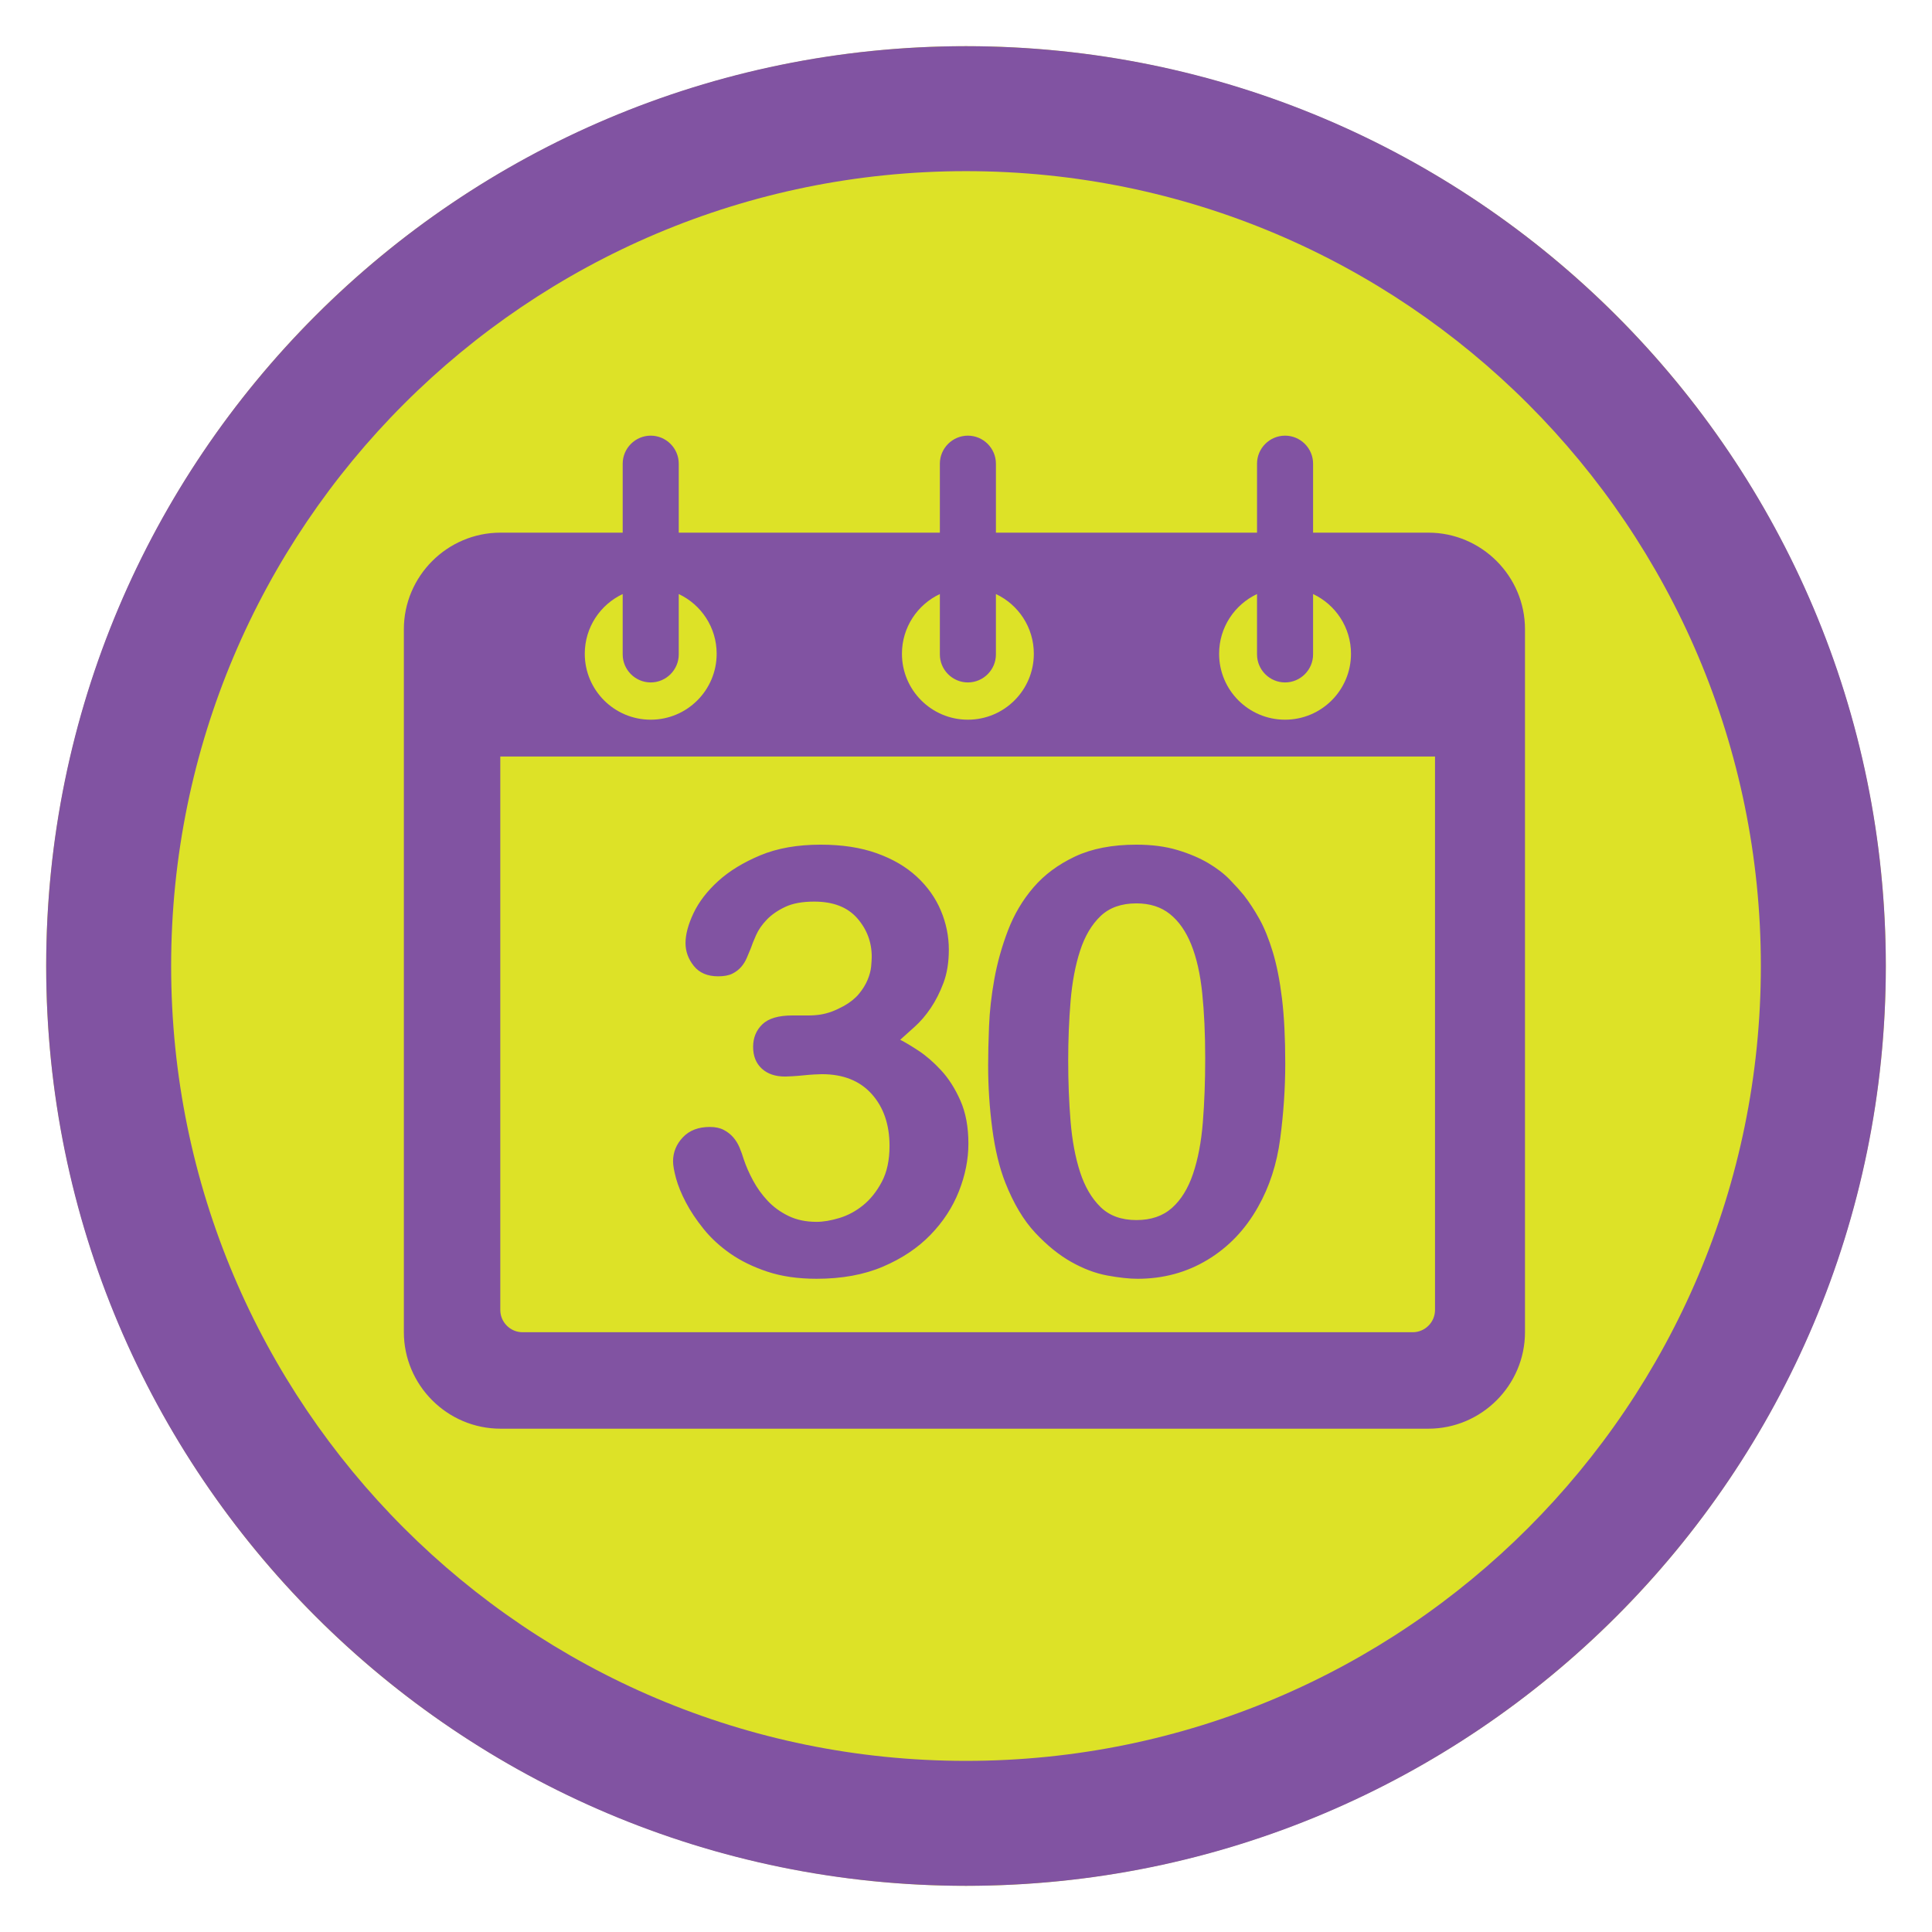 <?xml version="1.0" encoding="UTF-8"?>
<!DOCTYPE svg PUBLIC "-//W3C//DTD SVG 1.1//EN" "http://www.w3.org/Graphics/SVG/1.1/DTD/svg11.dtd">
<!-- Creator: CorelDRAW -->
<svg xmlns="http://www.w3.org/2000/svg" xml:space="preserve" width="152.4mm" height="152.4mm" version="1.1" style="shape-rendering:geometricPrecision; text-rendering:geometricPrecision; image-rendering:optimizeQuality; fill-rule:evenodd; clip-rule:evenodd"
viewBox="0 0 15240 15240"
 xmlns:xlink="http://www.w3.org/1999/xlink"
 xmlns:xodm="http://www.corel.com/coreldraw/odm/2003">
 <defs>
  <style type="text/css">
   <![CDATA[
    .fil2 {fill:none}
    .fil1 {fill:#8153A2}
    .fil0 {fill:#DDE227}
   ]]>
  </style>
 </defs>
 <g id="Capa_x0020_1">
  <g id="_1788837985040">
   <ellipse id="contour" class="fil0" cx="7620.01" cy="7620" rx="7255.7" ry="7255.74"/>
   <path id="contour_24" class="fil1" d="M7620.01 364.25c4007.22,0 7255.71,3248.52 7255.71,7255.75 0,4007.22 -3248.49,7255.74 -7255.71,7255.74 -4007.22,0 -7255.7,-3248.52 -7255.7,-7255.74 0,-4007.23 3248.48,-7255.75 7255.7,-7255.75zm-519.05 7837.72c37.43,18.71 85.77,47.56 145.02,86.54 59.26,38.99 118.52,90.45 177.77,154.38 59.26,63.94 109.94,143.46 152.04,238.59 42.1,95.12 63.16,208.17 63.16,339.16 0,124.75 -24.95,250.28 -74.85,376.59 -49.9,126.31 -124.75,240.92 -224.55,343.84 -99.8,102.92 -224.55,186.34 -374.25,250.28 -149.7,63.93 -324.35,95.9 -523.95,95.9 -146.58,0 -276.01,-18.72 -388.28,-56.14 -112.28,-37.42 -209.74,-84.99 -292.38,-142.68 -82.65,-57.7 -152.82,-122.41 -210.52,-194.14 -57.7,-71.73 -104.48,-141.91 -140.34,-210.52 -35.87,-68.61 -61.6,-131.77 -77.19,-189.46 -15.6,-57.7 -23.39,-102.14 -23.39,-133.33 0,-71.73 25.73,-134.88 77.19,-189.46 51.46,-54.58 122.41,-81.87 212.85,-81.87 43.66,0 80.31,7.8 109.94,23.39 29.62,15.6 54.57,35.09 74.85,58.48 20.27,23.39 36.64,49.9 49.12,79.53 12.47,29.62 23.39,60.03 32.74,91.22 18.71,56.14 43.66,113.05 74.85,170.75 31.19,57.7 69.39,110.72 114.62,159.06 45.22,48.34 99.8,88.1 163.73,119.29 63.93,31.19 138,46.78 222.21,46.78 53.02,0 113.05,-10.14 180.11,-30.41 67.05,-20.27 129.43,-53.8 187.12,-100.58 57.7,-46.78 106.82,-108.37 147.36,-184.78 40.55,-76.41 60.82,-170.75 60.82,-283.03 0,-168.41 -46.78,-304.86 -140.35,-409.33 -93.56,-104.48 -224.54,-156.72 -392.96,-156.72 -12.47,0 -32.74,0.78 -60.81,2.34 -28.07,1.56 -56.92,3.9 -86.55,7.02 -29.63,3.11 -58.47,5.45 -86.54,7.01 -28.07,1.56 -46.78,2.34 -56.14,2.34 -77.97,0 -139.56,-21.05 -184.79,-63.15 -45.22,-42.11 -67.83,-99.02 -67.83,-170.75 0,-71.73 24.17,-130.99 72.51,-177.77 48.34,-46.78 127.09,-70.17 236.25,-70.17 46.78,0 88.1,0 123.97,0 35.86,0 68.61,-2.34 98.24,-7.02 29.63,-4.68 59.25,-12.48 88.88,-23.39 29.63,-10.92 61.6,-25.73 95.9,-44.44 49.9,-28.07 89.67,-60.04 119.29,-95.9 29.63,-35.87 52.24,-72.52 67.84,-109.94 15.59,-37.43 24.95,-72.51 28.07,-105.26 3.11,-32.74 4.67,-58.47 4.67,-77.19 0,-115.39 -38.2,-216.75 -114.61,-304.07 -76.41,-87.33 -189.46,-130.99 -339.16,-130.99 -93.56,0 -169.97,14.03 -229.23,42.1 -59.26,28.07 -107.6,61.6 -145.02,100.58 -37.43,38.99 -65.49,79.53 -84.21,121.63 -18.71,42.11 -32.74,77.19 -42.1,105.26 -9.36,21.83 -19.49,46 -30.41,72.51 -10.91,26.51 -25.73,50.68 -44.44,72.51 -18.71,21.83 -42.1,39.77 -70.17,53.8 -28.07,14.03 -65.5,21.05 -112.28,21.05 -84.2,0 -148.14,-27.29 -191.8,-81.87 -43.66,-54.57 -65.49,-114.61 -65.49,-180.1 0,-68.62 21.05,-147.36 63.15,-236.25 42.11,-88.88 106.82,-173.09 194.14,-252.62 87.33,-79.52 198.04,-147.36 332.15,-203.49 134.11,-56.14 293.16,-84.21 477.17,-84.21 168.41,0 315.77,22.61 442.08,67.83 126.31,45.23 231.56,106.82 315.77,184.79 84.21,77.97 147.36,166.85 189.46,266.65 42.11,99.8 63.16,202.72 63.16,308.76 0,99.8 -14.04,187.12 -42.1,261.97 -28.07,74.85 -61.6,141.12 -100.58,198.82 -38.99,57.7 -81.09,106.82 -126.31,147.36 -45.22,40.54 -83.43,74.85 -114.62,102.92zm2405.84 145.02c0,-190.24 -7.8,-360.99 -23.39,-512.25 -15.59,-151.26 -44.44,-279.13 -86.54,-383.61 -42.11,-104.48 -98.24,-184.78 -168.42,-240.92 -70.17,-56.14 -158.27,-84.21 -264.31,-84.21 -118.51,0 -212.85,33.53 -283.03,100.58 -70.17,67.06 -123.96,158.28 -161.39,273.67 -37.42,115.4 -62.37,247.94 -74.85,397.64 -12.47,149.7 -18.71,305.64 -18.71,467.81 0,168.41 6.24,328.25 18.71,479.51 12.48,151.26 37.43,284.58 74.85,399.98 37.43,115.39 91.22,207.39 161.39,276.01 70.18,68.61 164.52,102.91 283.03,102.91 115.39,0 208.96,-31.96 280.69,-95.9 71.73,-63.93 127.09,-153.59 166.07,-268.99 38.98,-115.39 64.71,-250.28 77.19,-404.65 12.47,-154.38 18.71,-323.57 18.71,-507.58zm631.55 42.1c0,193.37 -13.26,390.63 -39.77,591.78 -26.51,201.16 -84.98,381.27 -175.43,540.33 -99.8,177.76 -232.34,316.55 -397.64,416.35 -165.29,99.8 -349.3,149.7 -552.01,149.7 -65.5,0 -145.02,-8.58 -238.59,-25.73 -93.56,-17.16 -188.68,-53.02 -285.36,-107.6 -96.68,-54.58 -191.02,-130.99 -283.03,-229.23 -92,-98.24 -170.75,-230 -236.24,-395.3 -46.78,-118.51 -81.09,-260.41 -102.92,-425.7 -21.83,-165.3 -32.75,-332.15 -32.75,-500.56 0,-84.21 2.34,-186.35 7.02,-306.42 4.68,-120.07 18.71,-244.82 42.1,-374.25 23.39,-129.43 59.26,-257.29 107.6,-383.6 48.34,-126.31 115.39,-239.37 201.16,-339.17 85.76,-99.8 194.92,-180.88 327.47,-243.26 132.54,-62.37 293.94,-93.56 484.18,-93.56 121.63,0 229.23,14.04 322.79,42.1 93.56,28.07 174.65,62.38 243.26,102.92 68.61,40.55 125.53,84.21 170.75,130.99 45.22,46.78 81.87,87.32 109.94,121.63 43.66,56.14 84.98,119.29 123.97,189.46 38.98,70.18 74.07,156.72 105.26,259.64 31.18,102.92 55.35,225.33 72.51,367.23 17.15,141.9 25.73,312.65 25.73,512.25zm-6190.68 -4187.39l964.23 0 0 -544.09c0,-121.6 99.49,-221.09 221.09,-221.09l0.01 0c121.6,0 221.09,99.49 221.09,221.09l0 544.09 2059.69 0 0 -544.09c0,-121.6 99.49,-221.09 221.09,-221.09 0,0 0,0 0.01,0 121.6,0 221.09,99.49 221.09,221.09l0 544.09 2059.68 0 0 -544.09c0,-121.6 99.49,-221.09 221.09,-221.09l0.01 0c121.6,0 221.09,99.49 221.09,221.09l0 544.09 909.57 0c419.1,0 762,342.9 762,762l0 5544.05c0,419.1 -342.9,762 -762,762l-7319.74 0c-419.1,0 -762,-342.9 -762,-762l0 -5544.05c0,-419.1 342.9,-762 762,-762zm6410.17 484.24l0 476.14c0,121.6 -99.49,221.09 -221.09,221.09l-0.01 0c-121.6,0 -221.09,-99.49 -221.09,-221.09l0 -476.13c-176.72,83.11 -299.08,262.73 -299.08,470.95 0,287.29 232.89,520.18 520.18,520.18 287.29,0 520.18,-232.89 520.18,-520.18 0,-208.23 -122.36,-387.86 -299.09,-470.96zm-2501.87 0l0 476.14c0,121.6 -99.49,221.09 -221.09,221.09 -0.01,0 -0.01,0 -0.01,0 -121.6,0 -221.09,-99.49 -221.09,-221.09l0 -476.13c-176.72,83.11 -299.08,262.73 -299.08,470.95 0,287.29 232.89,520.18 520.18,520.18 287.29,0 520.18,-232.89 520.18,-520.18 0,-208.23 -122.36,-387.86 -299.09,-470.96zm-2501.88 0l0 476.14c0,121.6 -99.49,221.09 -221.09,221.09l-0.01 0c-121.6,0 -221.09,-99.49 -221.09,-221.09l0 -476.13c-176.72,83.11 -299.08,262.73 -299.08,470.95 0,287.29 232.89,520.18 520.18,520.18 287.29,0 520.18,-232.89 520.18,-520.18 0,-208.23 -122.36,-387.86 -299.09,-470.96zm-1407.65 1281.68l1267.67 0 252.93 0c422.56,0 845.12,0 1267.67,0l252.93 0c422.55,0 845.11,0 1267.67,0l252.92 0c422.56,0 845.12,0 1267.67,0l252.93 0 1267.67 0 23.2 0 0 4365.66c0,96.54 -78.98,175.52 -175.52,175.52l-60.78 0 -1054.57 0 -252.93 0c-422.55,0 -845.11,0 -1267.67,0l-252.92 0c-422.56,0 -845.12,0 -1267.67,0l-252.93 0c-422.55,0 -845.11,0 -1267.67,0l-252.93 0 -1054.57 0 -37.58 0c-96.54,0 -175.52,-78.98 -175.52,-175.52l0 -37.58 0 -1062.42 0 -231.97 0 -1299.8 0 -225.23 0 -1508.66zm3673.51 -4617.57c3462.82,0 6270.01,2807.18 6270.01,6270 0,3462.82 -2807.19,6270.01 -6270.01,6270.01 -3462.82,0 -6270,-2807.19 -6270,-6270.01 0,-3462.82 2807.18,-6270 6270,-6270z"/>
   <rect class="fil2" x="-0" y="-0" width="15240" height="15240"/>
  </g>
 </g>
</svg>
